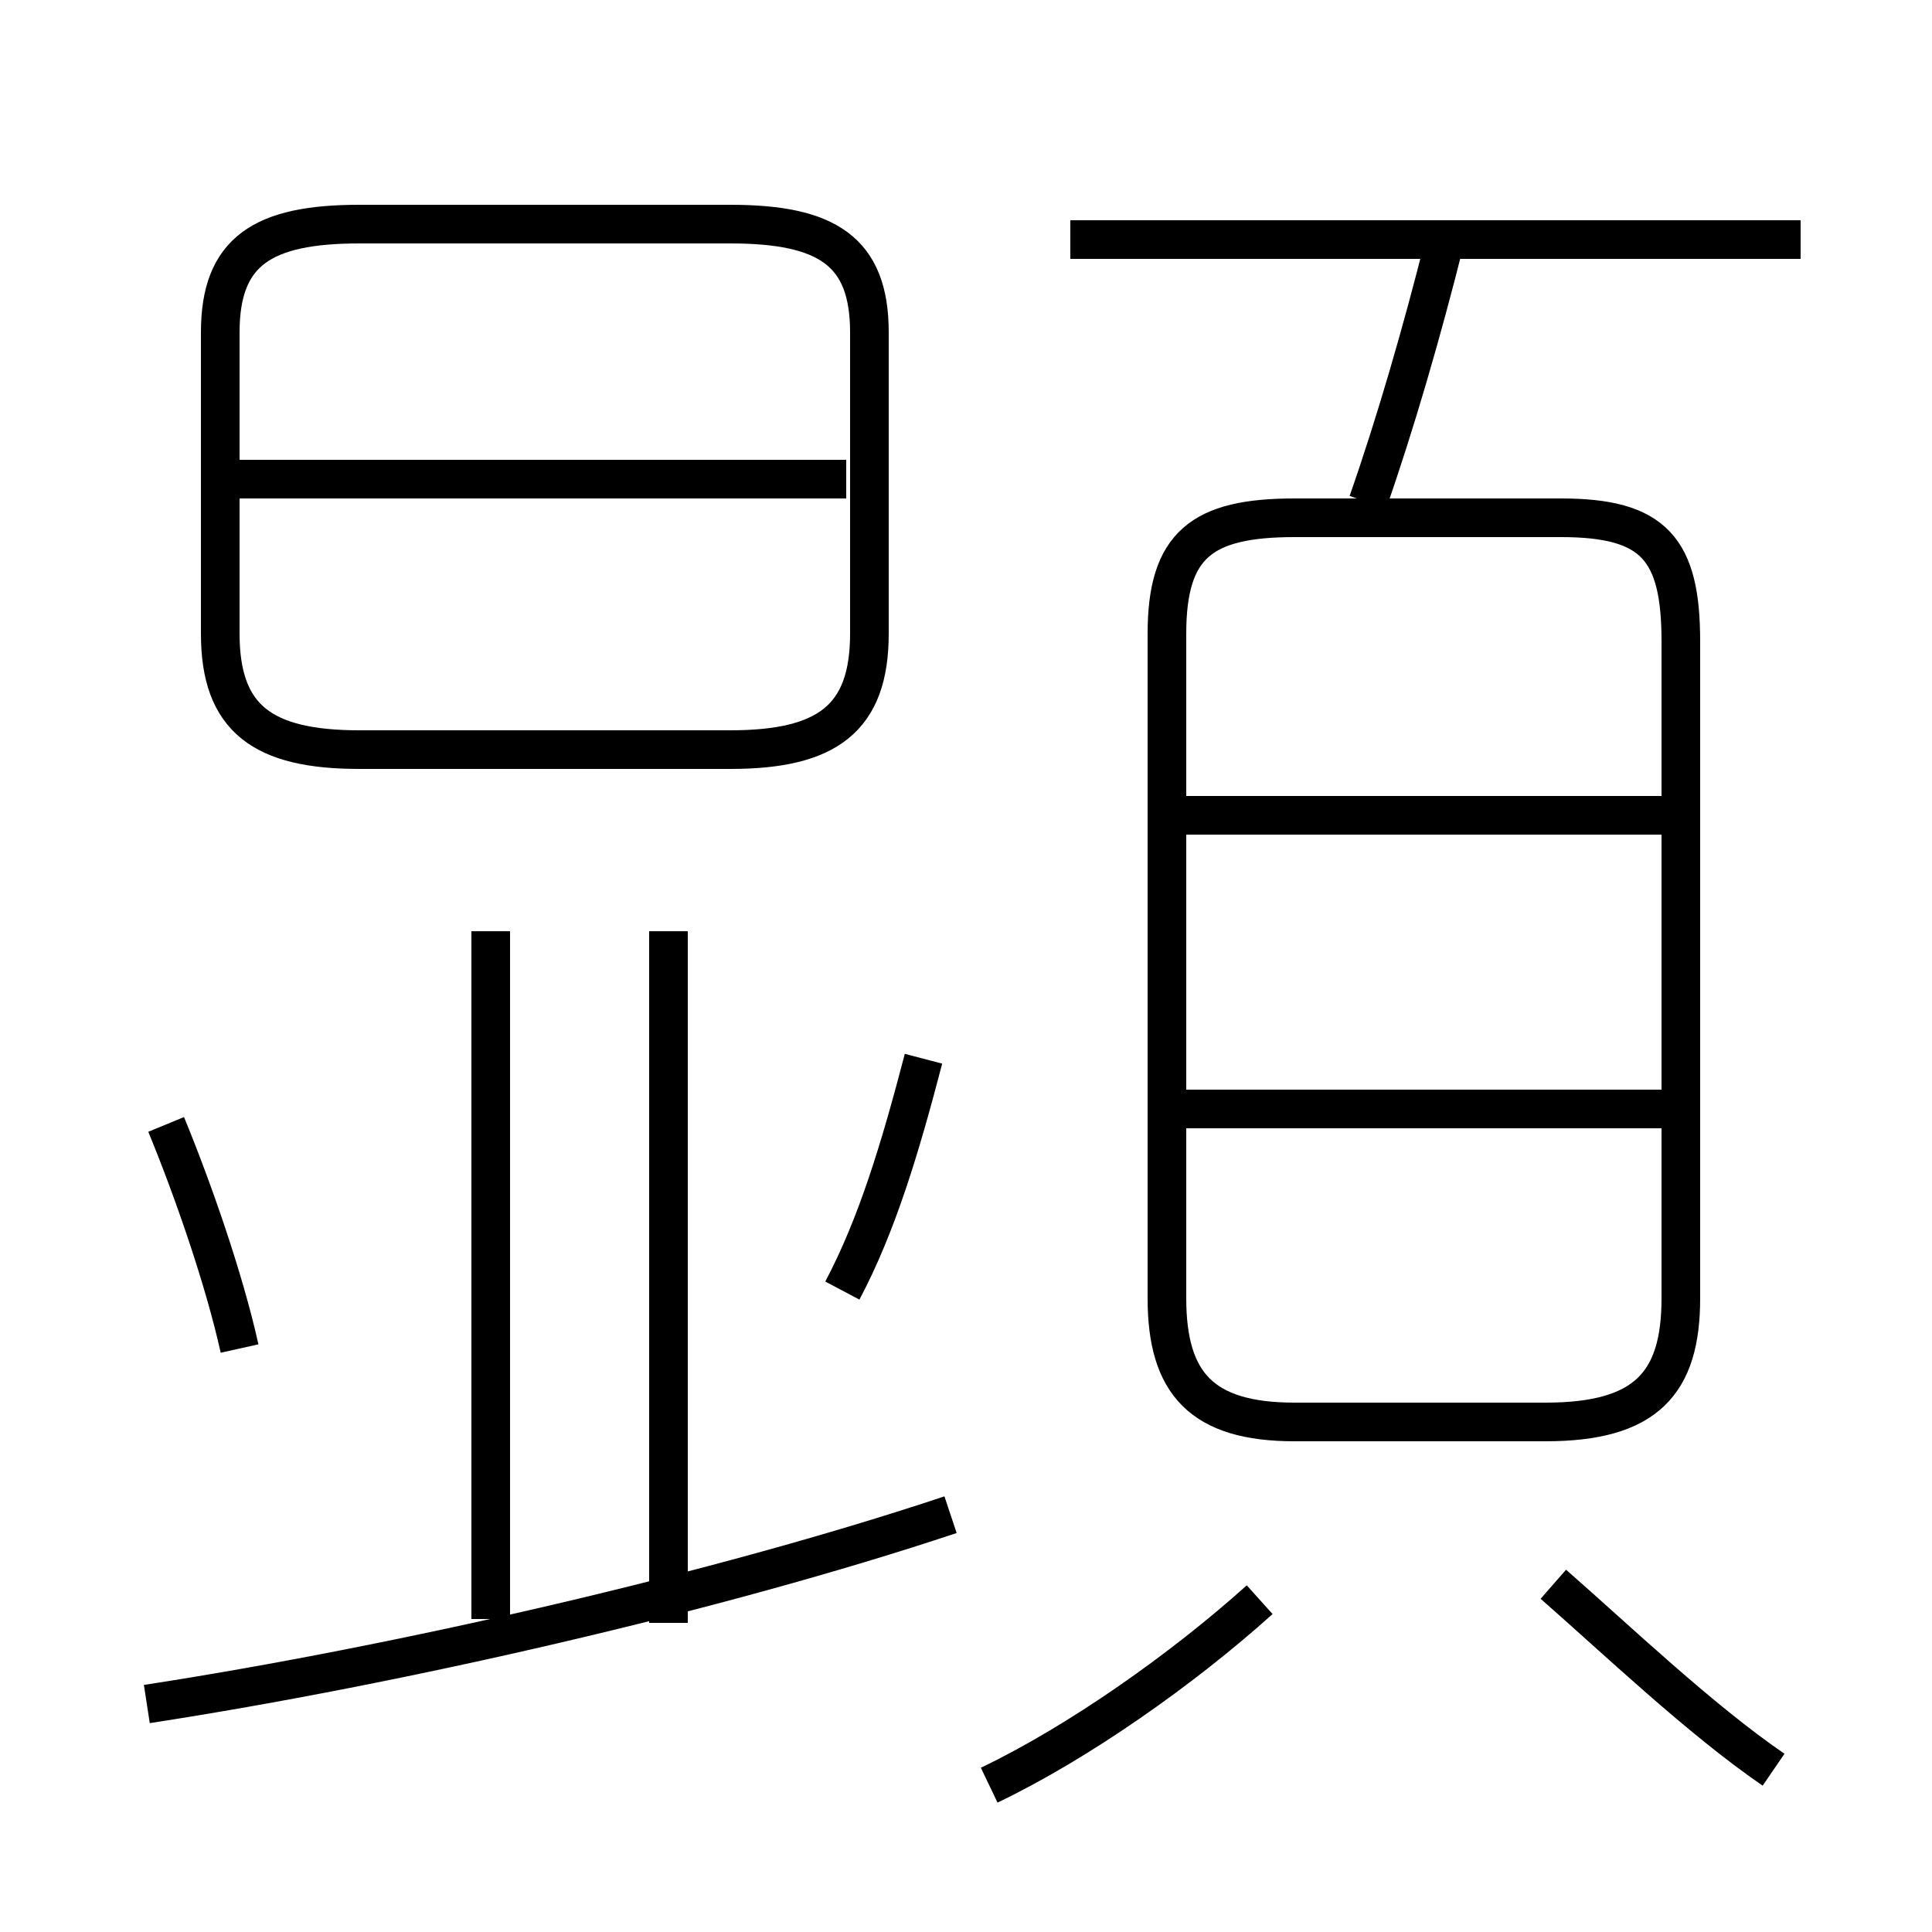 <?xml version='1.0' encoding='utf8'?>
<svg viewBox="0.0 -6.0 50.0 50.0" version="1.1" xmlns="http://www.w3.org/2000/svg">
<rect x="0.0" y="-6.0" width="50.0" height="50.0" fill="#808080" stroke="none"/>
<rect x="-1000" y="-1000" width="2000" height="2000" stroke="white" fill="white"/>
<g style="fill:white;stroke:#000000;  stroke-width:1">
<path d="M 33.5 -7.2 L 40.0 -7.2 C 42.6 -7.2 43.5 -8.2 43.5 -10.4 L 43.5 -27.4 C 43.5 -29.8 42.8 -30.6 40.4 -30.6 L 33.5 -30.6 C 31.1 -30.6 30.2 -29.9 30.2 -27.6 L 30.2 -10.4 C 30.2 -8.2 31.1 -7.2 33.5 -7.2 Z M 3.8 0.1 C 10.3 -0.9 18.6 -2.8 24.6 -4.8 M 6.2 -9.1 C 5.8 -10.9 5.0 -13.2 4.3 -14.9 M 12.7 -2.1 L 12.7 -19.9 M 25.6 2.2 C 27.9 1.1 30.6 -0.8 32.6 -2.6 M 21.8 -10.6 C 22.7 -12.3 23.3 -14.3 23.9 -16.6 M 17.3 -2.0 L 17.3 -19.9 M 45.9 1.8 C 44.0 0.5 41.8 -1.6 40.2 -3.0 M 22.5 -27.6 L 22.5 -35.4 C 22.5 -37.5 21.4 -38.2 18.9 -38.2 L 9.3 -38.2 C 6.8 -38.2 5.7 -37.5 5.7 -35.4 L 5.7 -27.6 C 5.7 -25.4 6.8 -24.6 9.3 -24.6 L 18.9 -24.6 C 21.4 -24.6 22.5 -25.4 22.5 -27.6 Z M 21.9 -31.6 L 6.0 -31.6 M 43.5 -15.3 L 30.2 -15.3 M 43.5 -22.9 L 30.2 -22.9 M 35.4 -31.0 C 36.1 -33.0 36.8 -35.4 37.4 -37.8 M 46.6 -37.8 L 27.7 -37.8" transform="translate(0.0, 38.0)" />
</g>
</svg>